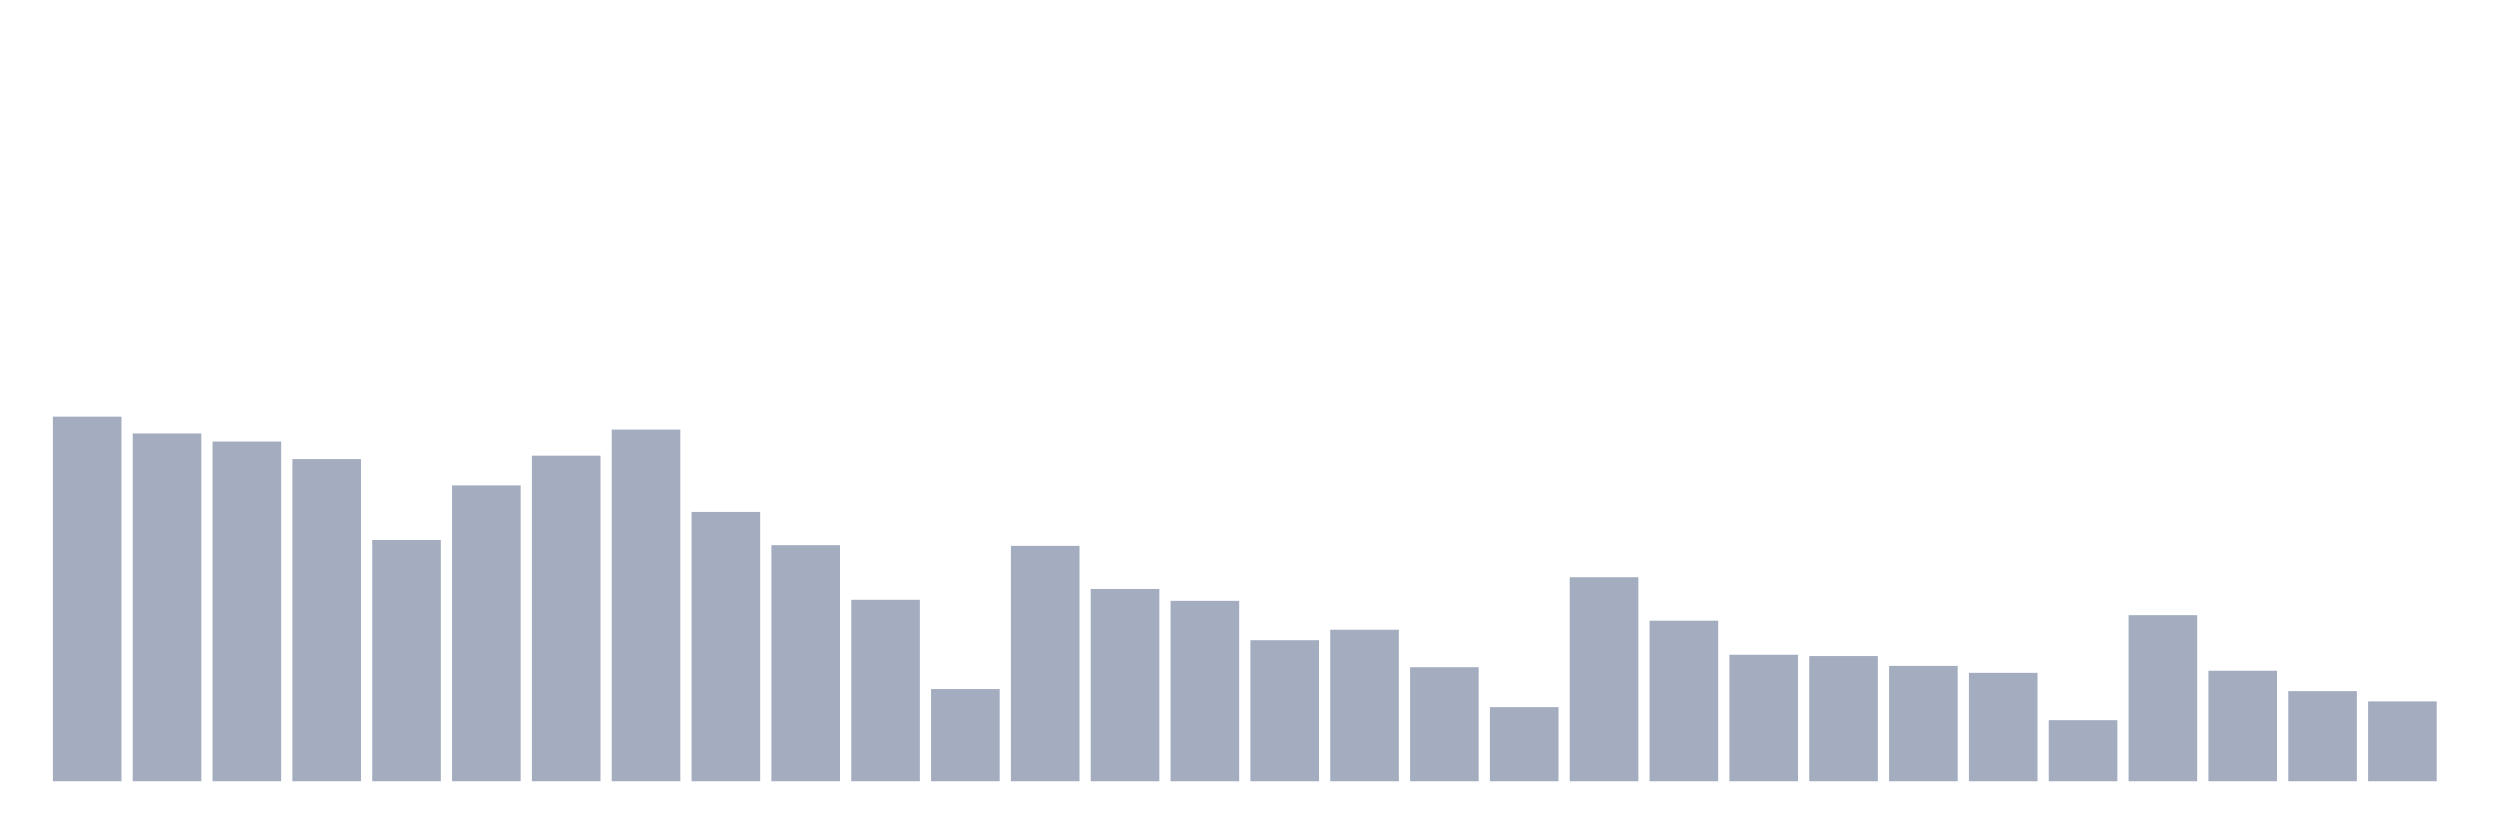 <svg xmlns="http://www.w3.org/2000/svg" viewBox="0 0 480 160"><g transform="translate(10,10)"><rect class="bar" x="0.153" width="13.175" y="70" height="70" fill="rgb(164,173,192)"></rect><rect class="bar" x="15.482" width="13.175" y="73.225" height="66.775" fill="rgb(164,173,192)"></rect><rect class="bar" x="30.81" width="13.175" y="74.781" height="65.219" fill="rgb(164,173,192)"></rect><rect class="bar" x="46.138" width="13.175" y="78.141" height="61.859" fill="rgb(164,173,192)"></rect><rect class="bar" x="61.466" width="13.175" y="93.679" height="46.321" fill="rgb(164,173,192)"></rect><rect class="bar" x="76.794" width="13.175" y="83.193" height="56.807" fill="rgb(164,173,192)"></rect><rect class="bar" x="92.123" width="13.175" y="77.487" height="62.513" fill="rgb(164,173,192)"></rect><rect class="bar" x="107.451" width="13.175" y="72.481" height="67.519" fill="rgb(164,173,192)"></rect><rect class="bar" x="122.779" width="13.175" y="88.289" height="51.711" fill="rgb(164,173,192)"></rect><rect class="bar" x="138.107" width="13.175" y="94.671" height="45.329" fill="rgb(164,173,192)"></rect><rect class="bar" x="153.436" width="13.175" y="105.158" height="34.842" fill="rgb(164,173,192)"></rect><rect class="bar" x="168.764" width="13.175" y="122.297" height="17.703" fill="rgb(164,173,192)"></rect><rect class="bar" x="184.092" width="13.175" y="94.807" height="45.193" fill="rgb(164,173,192)"></rect><rect class="bar" x="199.42" width="13.175" y="103.083" height="36.917" fill="rgb(164,173,192)"></rect><rect class="bar" x="214.748" width="13.175" y="105.361" height="34.639" fill="rgb(164,173,192)"></rect><rect class="bar" x="230.077" width="13.175" y="112.916" height="27.084" fill="rgb(164,173,192)"></rect><rect class="bar" x="245.405" width="13.175" y="110.909" height="29.091" fill="rgb(164,173,192)"></rect><rect class="bar" x="260.733" width="13.175" y="118.102" height="21.898" fill="rgb(164,173,192)"></rect><rect class="bar" x="276.061" width="13.175" y="125.77" height="14.23" fill="rgb(164,173,192)"></rect><rect class="bar" x="291.39" width="13.175" y="100.828" height="39.172" fill="rgb(164,173,192)"></rect><rect class="bar" x="306.718" width="13.175" y="109.172" height="30.828" fill="rgb(164,173,192)"></rect><rect class="bar" x="322.046" width="13.175" y="115.712" height="24.288" fill="rgb(164,173,192)"></rect><rect class="bar" x="337.374" width="13.175" y="115.96" height="24.04" fill="rgb(164,173,192)"></rect><rect class="bar" x="352.702" width="13.175" y="117.854" height="22.146" fill="rgb(164,173,192)"></rect><rect class="bar" x="368.031" width="13.175" y="119.185" height="20.815" fill="rgb(164,173,192)"></rect><rect class="bar" x="383.359" width="13.175" y="128.273" height="11.727" fill="rgb(164,173,192)"></rect><rect class="bar" x="398.687" width="13.175" y="108.112" height="31.888" fill="rgb(164,173,192)"></rect><rect class="bar" x="414.015" width="13.175" y="118.779" height="21.221" fill="rgb(164,173,192)"></rect><rect class="bar" x="429.344" width="13.175" y="122.703" height="17.297" fill="rgb(164,173,192)"></rect><rect class="bar" x="444.672" width="13.175" y="124.665" height="15.335" fill="rgb(164,173,192)"></rect></g></svg>